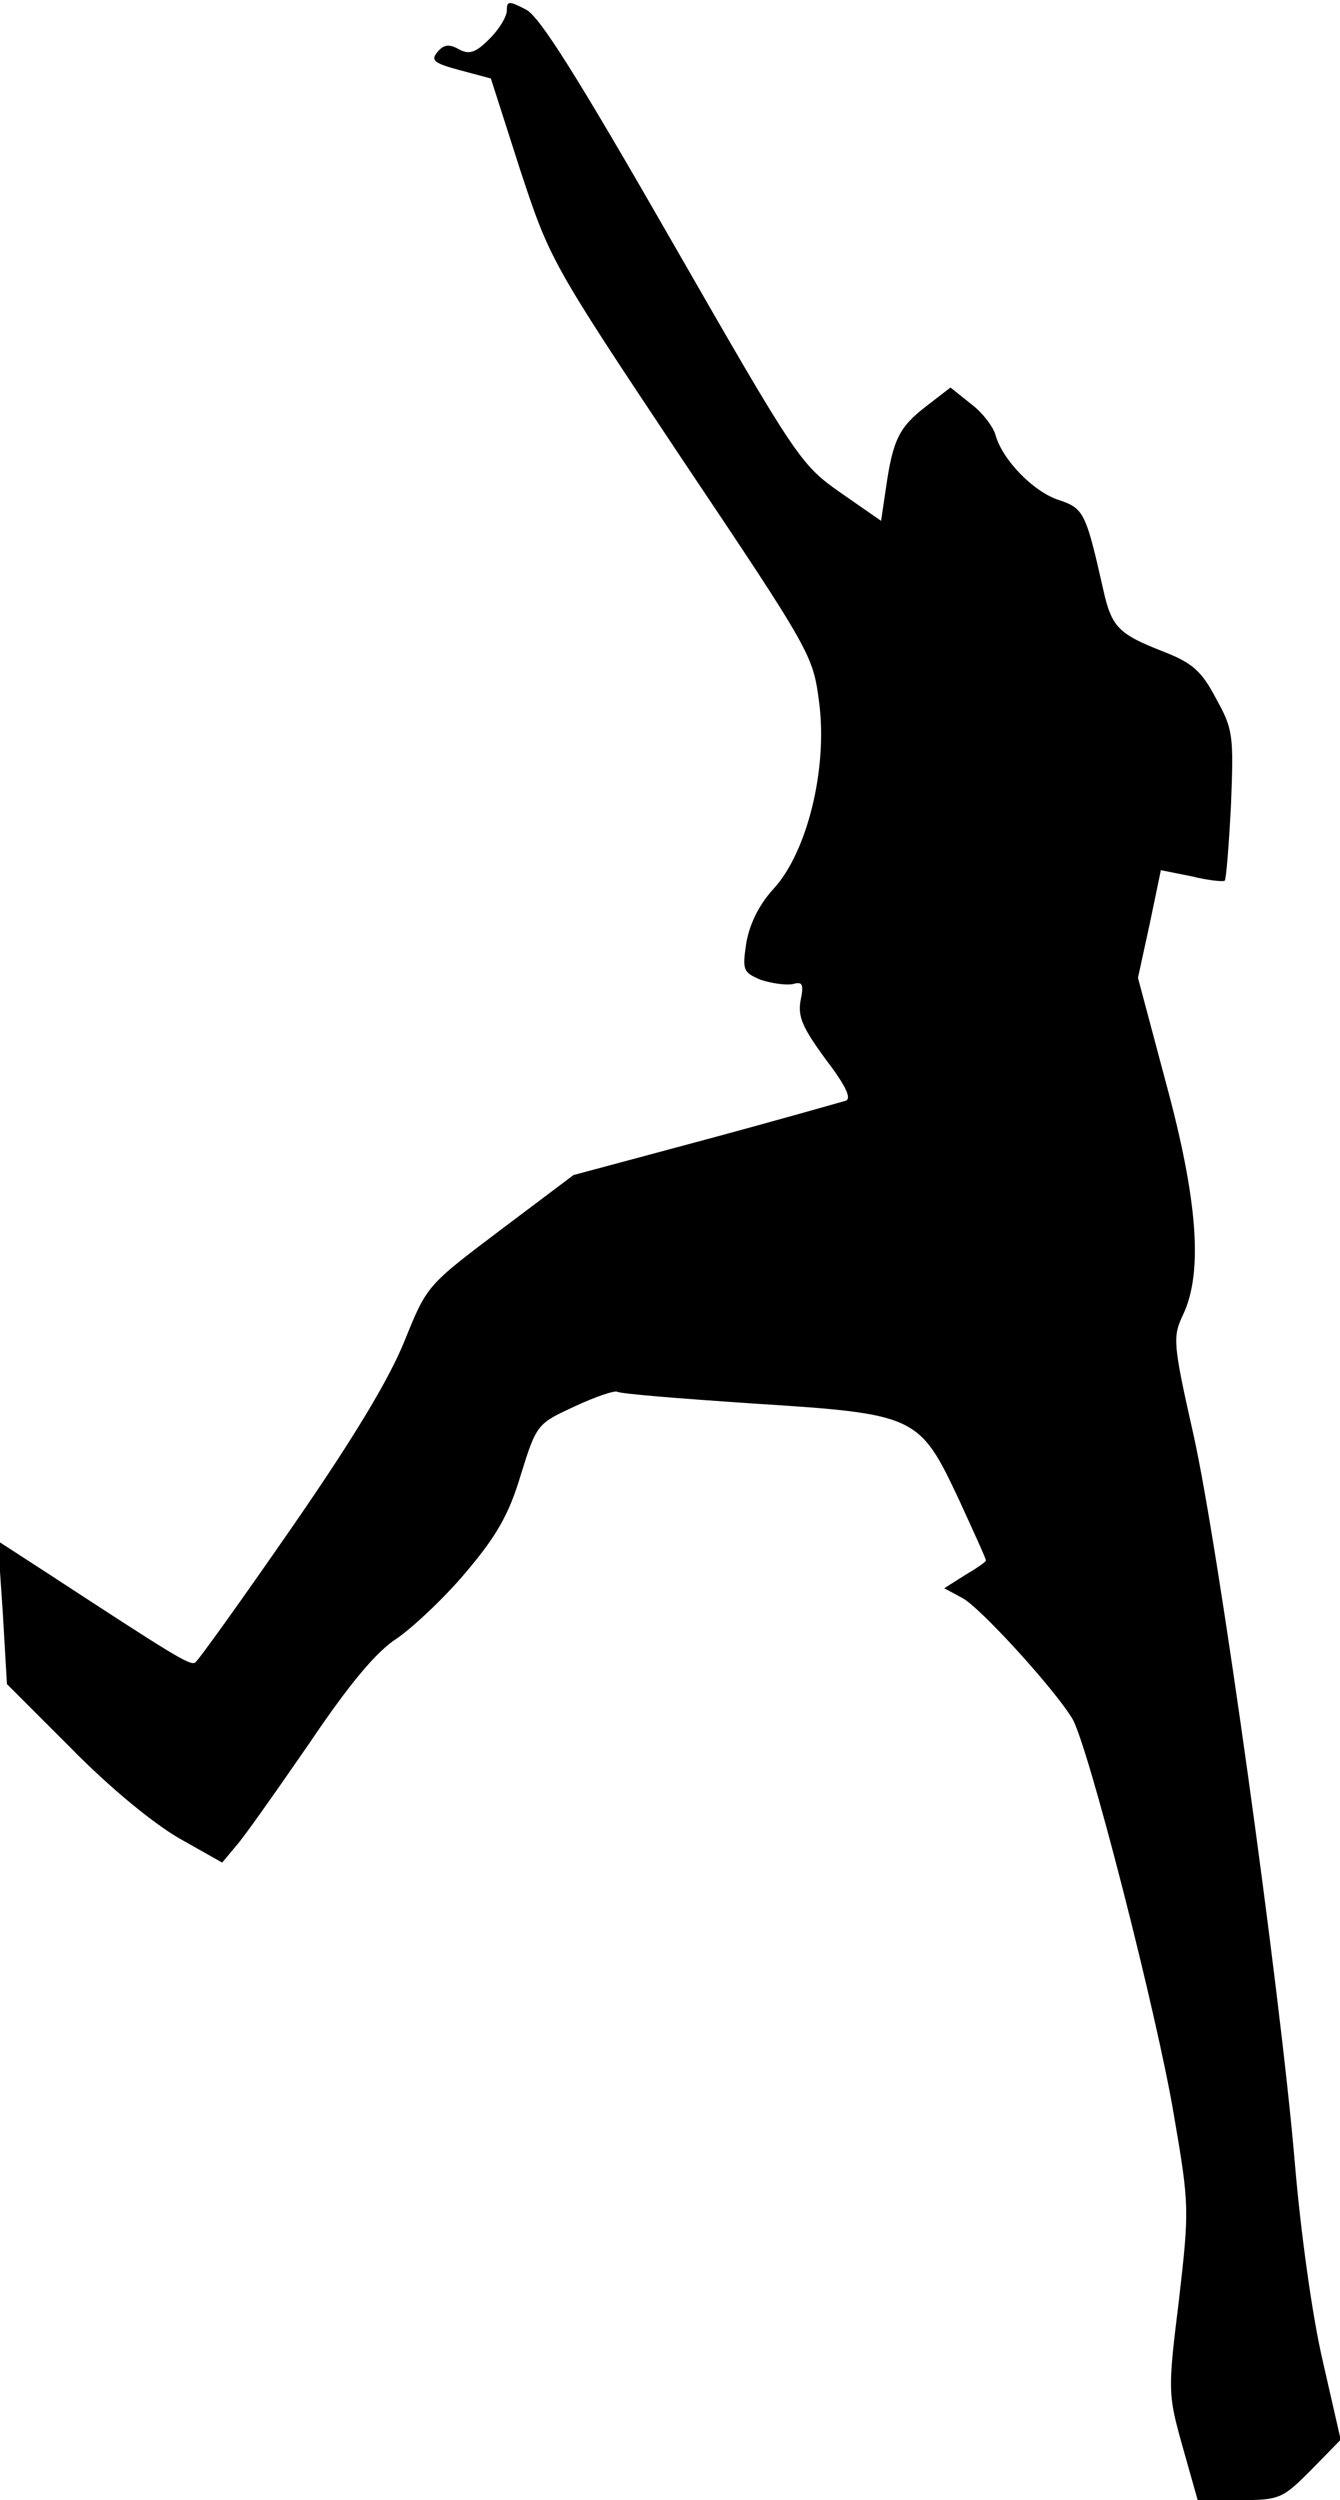 <?xml version="1.0" standalone="no"?>
<!DOCTYPE svg PUBLIC "-//W3C//DTD SVG 20010904//EN"
 "http://www.w3.org/TR/2001/REC-SVG-20010904/DTD/svg10.dtd">
<svg version="1.0" xmlns="http://www.w3.org/2000/svg"
 width="193pt" height="360pt" viewBox="0 0 193 360"
 preserveAspectRatio="xMidYMid meet">
<g transform="translate(0,360) scale(0.1,-0.1)"
fill="#000000" stroke="none">
<path fill="#000000" stroke="none" d="M730 3585 c0 -9 -11 -27 -25 -41 -20
-20 -29 -23 -44 -15 -14 8 -22 7 -31 -4 -10 -12 -5 -16 32 -26 l45 -12 42
-131 c43 -130 44 -133 232 -415 189 -282 190 -284 199 -354 12 -96 -18 -215
-66 -267 -21 -23 -34 -50 -39 -77 -6 -40 -5 -43 21 -54 16 -5 36 -8 46 -6 14
4 16 0 11 -24 -4 -23 3 -39 36 -84 29 -38 38 -57 29 -60 -7 -2 -98 -28 -202
-56 l-190 -51 -105 -79 c-106 -80 -106 -80 -138 -159 -22 -55 -73 -140 -163
-270 -72 -104 -135 -192 -139 -194 -7 -5 -34 12 -210 127 l-74 48 7 -103 6
-103 93 -93 c55 -56 117 -107 155 -129 l62 -35 20 24 c11 12 58 79 105 147 58
86 97 133 127 152 23 16 68 58 99 95 44 52 62 83 79 140 23 74 24 74 78 99 30
14 57 23 61 21 4 -3 92 -10 196 -17 235 -15 239 -17 296 -138 21 -46 39 -85
39 -88 0 -2 -13 -11 -30 -21 l-30 -19 26 -14 c25 -13 131 -129 158 -173 22
-34 123 -428 147 -573 22 -128 22 -135 7 -265 -16 -130 -16 -135 5 -210 l22
-78 60 0 c58 0 62 2 103 43 l43 44 -26 114 c-15 64 -32 188 -40 284 -21 249
-110 888 -146 1049 -30 133 -30 141 -15 173 29 61 21 166 -25 335 l-40 150 17
78 16 77 45 -9 c24 -6 46 -8 47 -6 2 1 6 51 9 109 4 101 3 109 -22 154 -21 40
-35 51 -76 67 -64 25 -74 35 -86 89 -25 111 -28 117 -64 129 -37 12 -81 58
-91 93 -3 12 -19 33 -35 45 l-30 24 -35 -27 c-39 -30 -48 -48 -58 -118 l-7
-47 -59 41 c-57 40 -63 49 -242 361 -136 237 -190 323 -210 334 -25 13 -28 13
-28 -1z"/>
</g>
</svg>
